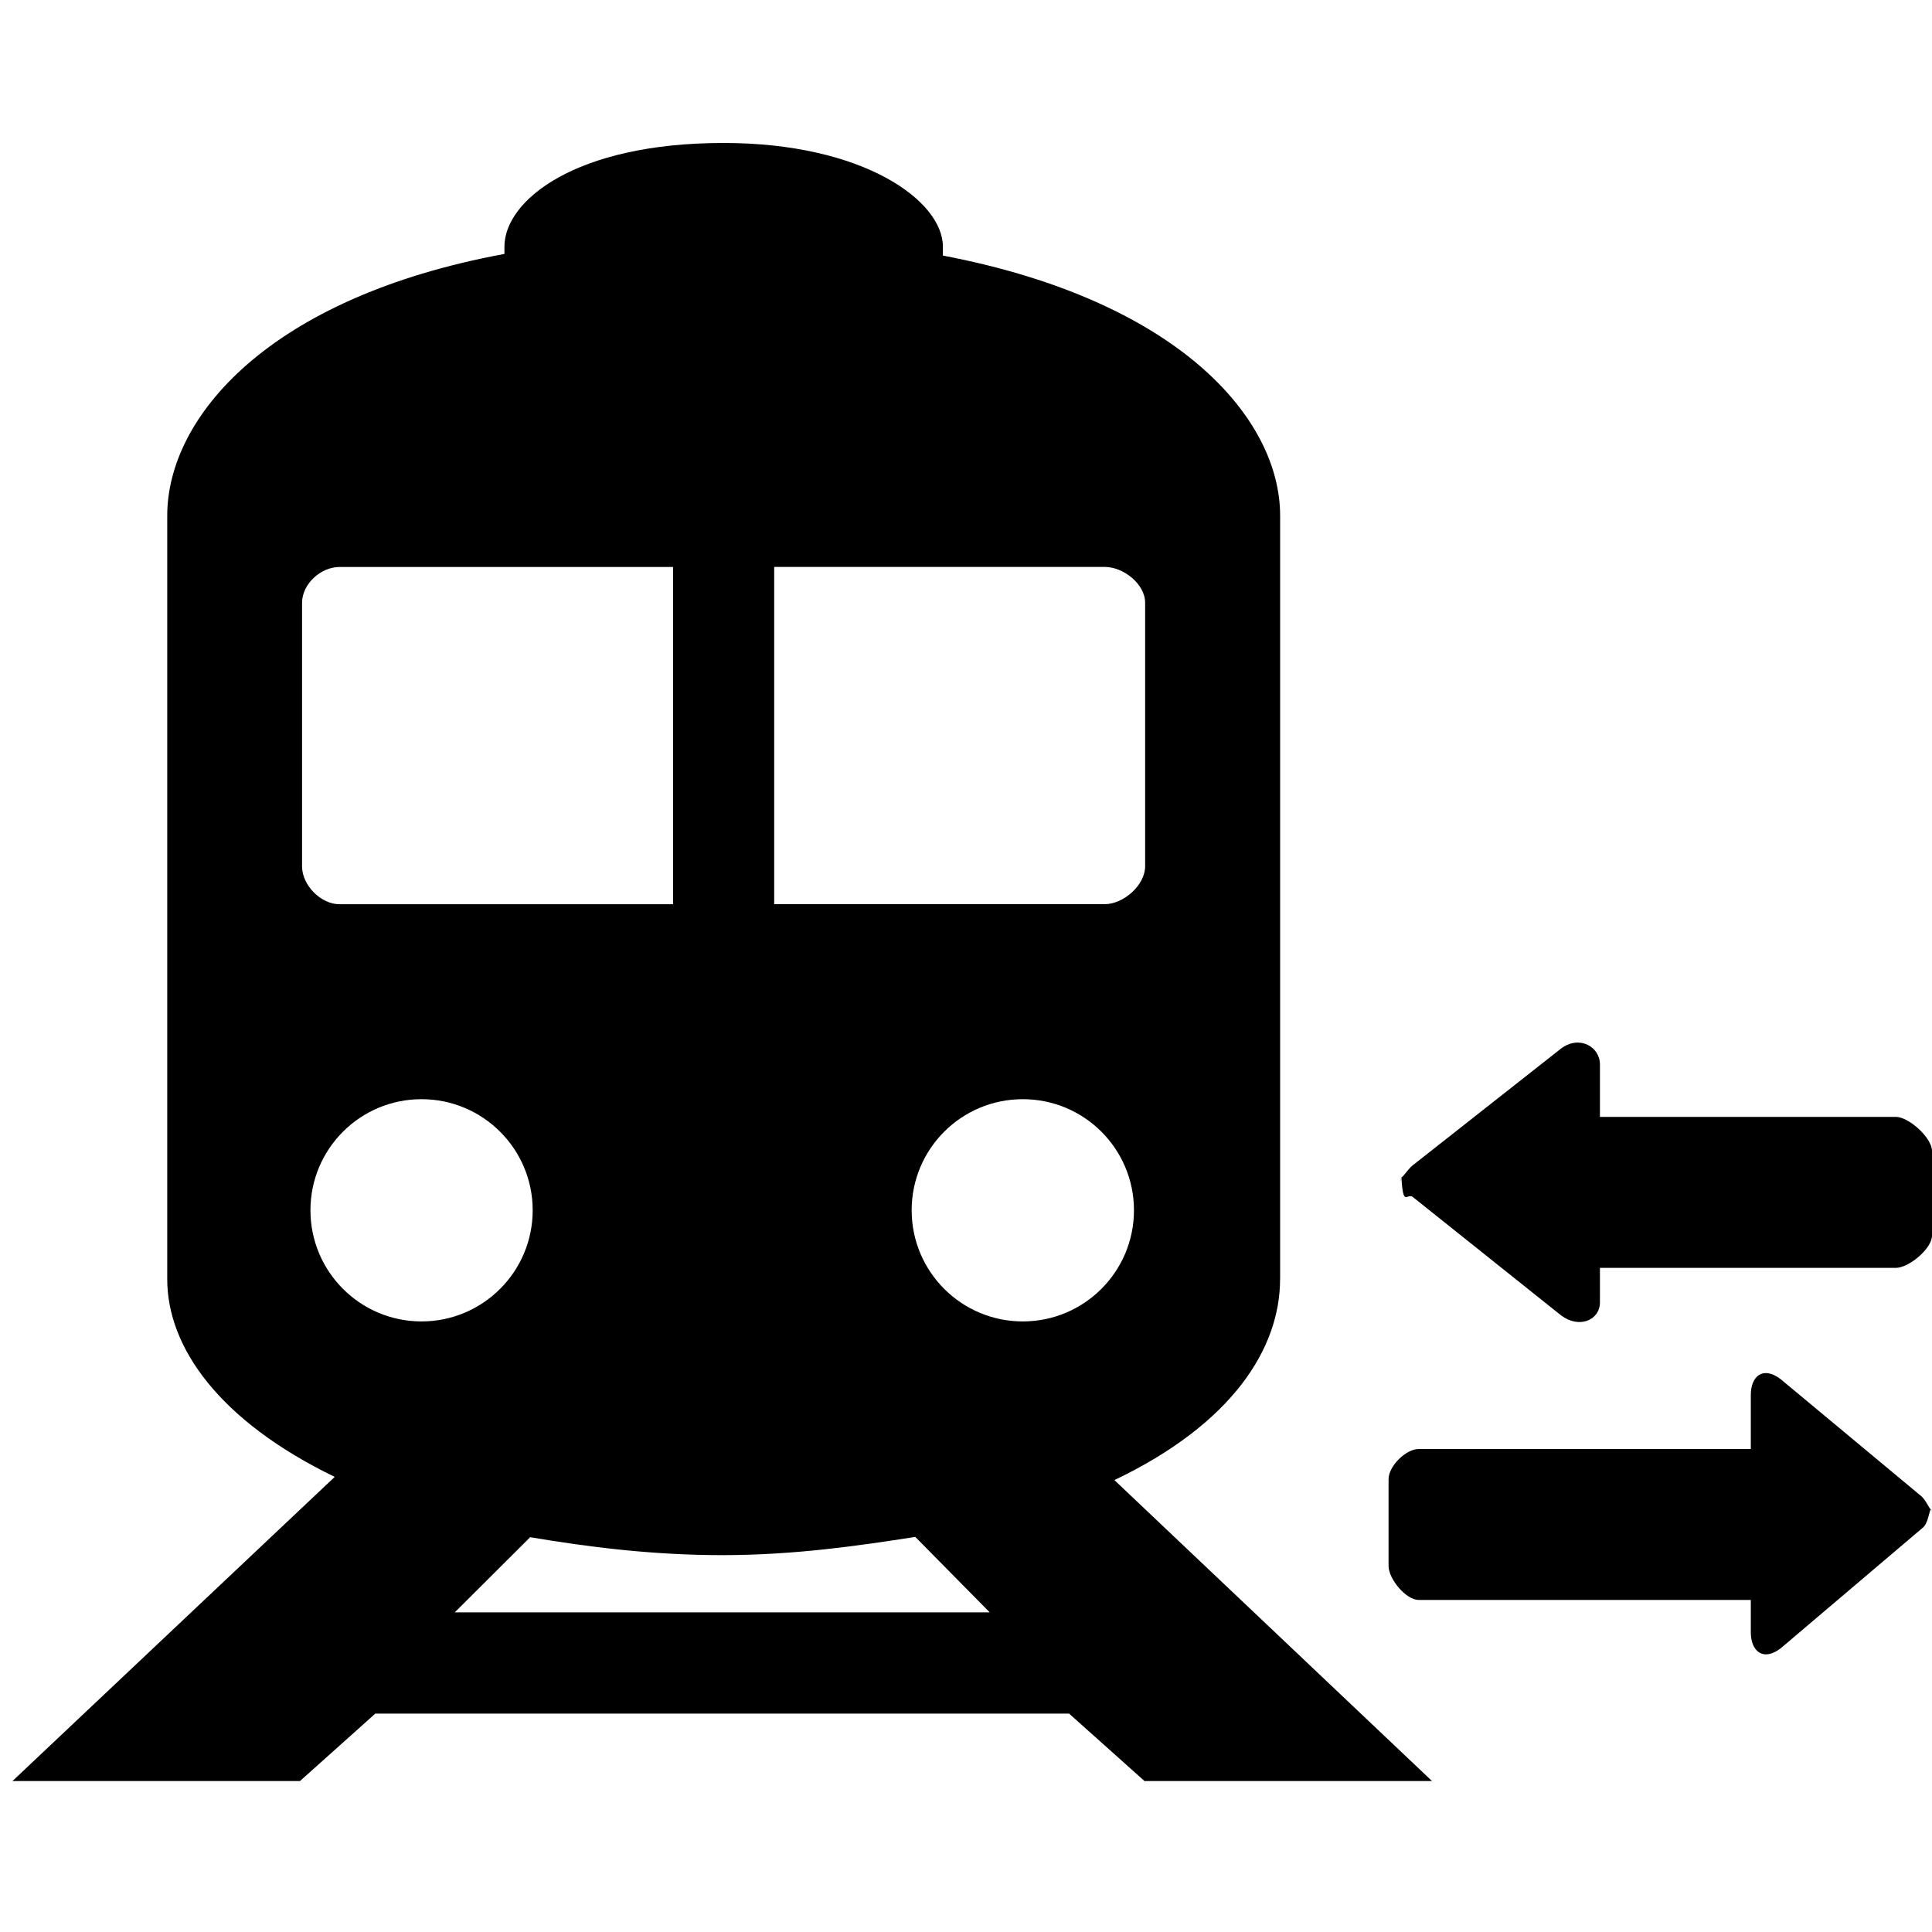 <!-- Generated by IcoMoon.io -->
<svg version="1.1" xmlns="http://www.w3.org/2000/svg" width="32" height="32" viewBox="0 0 32 32">
<title>directions-transit</title>
<path d="M21.203 21.188v-12.647c0-1.608-1.676-3.563-5.586-4.308v-0.149c0-0.755-1.309-1.716-3.632-1.716-2.47 0-3.63 0.961-3.63 1.716v0.122c-3.909 0.722-5.585 2.707-5.585 4.335v12.647c0 1.122 0.854 2.343 2.774 3.274l-5.338 5.038h4.762l1.248-1.117h11.492l1.249 1.117h4.762l-5.261-4.985c1.956-0.934 2.744-2.184 2.744-3.328zM12.823 9.39h5.474c0.311 0 0.67 0.283 0.67 0.594v4.365c0 0.312-0.358 0.627-0.67 0.627h-5.474v-5.586zM5.003 9.985c0-0.312 0.309-0.594 0.621-0.594h5.524v5.586h-5.524c-0.311 0-0.621-0.316-0.621-0.627v-4.365zM5.142 20.046c0-1.017 0.823-1.84 1.84-1.84 1.016 0 1.841 0.824 1.841 1.84s-0.825 1.841-1.841 1.841c-1.017 0-1.84-0.825-1.84-1.841zM7.531 26.707l1.25-1.246c0.953 0.16 2.013 0.297 3.181 0.297 1.188 0 2.251-0.154 3.198-0.302l1.233 1.25h-8.863zM16.941 21.887c-1.017 0-1.841-0.824-1.841-1.841s0.823-1.84 1.841-1.84 1.841 0.824 1.841 1.84c-0 1.017-0.825 1.841-1.841 1.841zM31.989 25h-0.006c-0.027 0-0.088-0.174-0.185-0.239l-2.305-1.918c-0.3-0.227-0.494-0.040-0.494 0.259v0.898h-5.5c-0.215 0-0.5 0.285-0.5 0.5v1.436c0 0.214 0.285 0.564 0.5 0.564h5.5v0.538c0 0.298 0.193 0.491 0.494 0.264l2.348-1.993c0.097-0.065 0.114-0.308 0.142-0.308h0.006c0.007 0 0.009 0.032 0.011 0.008 0.001-0.006 0 0.028 0 0.021s0.001 0.019 0 0.012c-0.001-0.024-0.003-0.041-0.011-0.041zM26.5 21.569v-0.569h4.902c0.214 0 0.598-0.319 0.598-0.534v-1.404c0-0.215-0.384-0.563-0.598-0.563h-4.902v-0.867c0-0.299-0.345-0.491-0.645-0.264l-2.425 1.909c-0.098 0.064-0.19 0.223-0.218 0.223h-0.006c-0.007 0-0.009 0.053-0.010 0.078-0.001 0.006 0 0.015 0 0.021s-0.001-0.083 0-0.076c0.002 0.024 0.003-0.022 0.010-0.022h0.006c0.028 0.5 0.088 0.259 0.186 0.323l2.457 1.962c0.3 0.227 0.645 0.082 0.645-0.216z"></path>
</svg>
